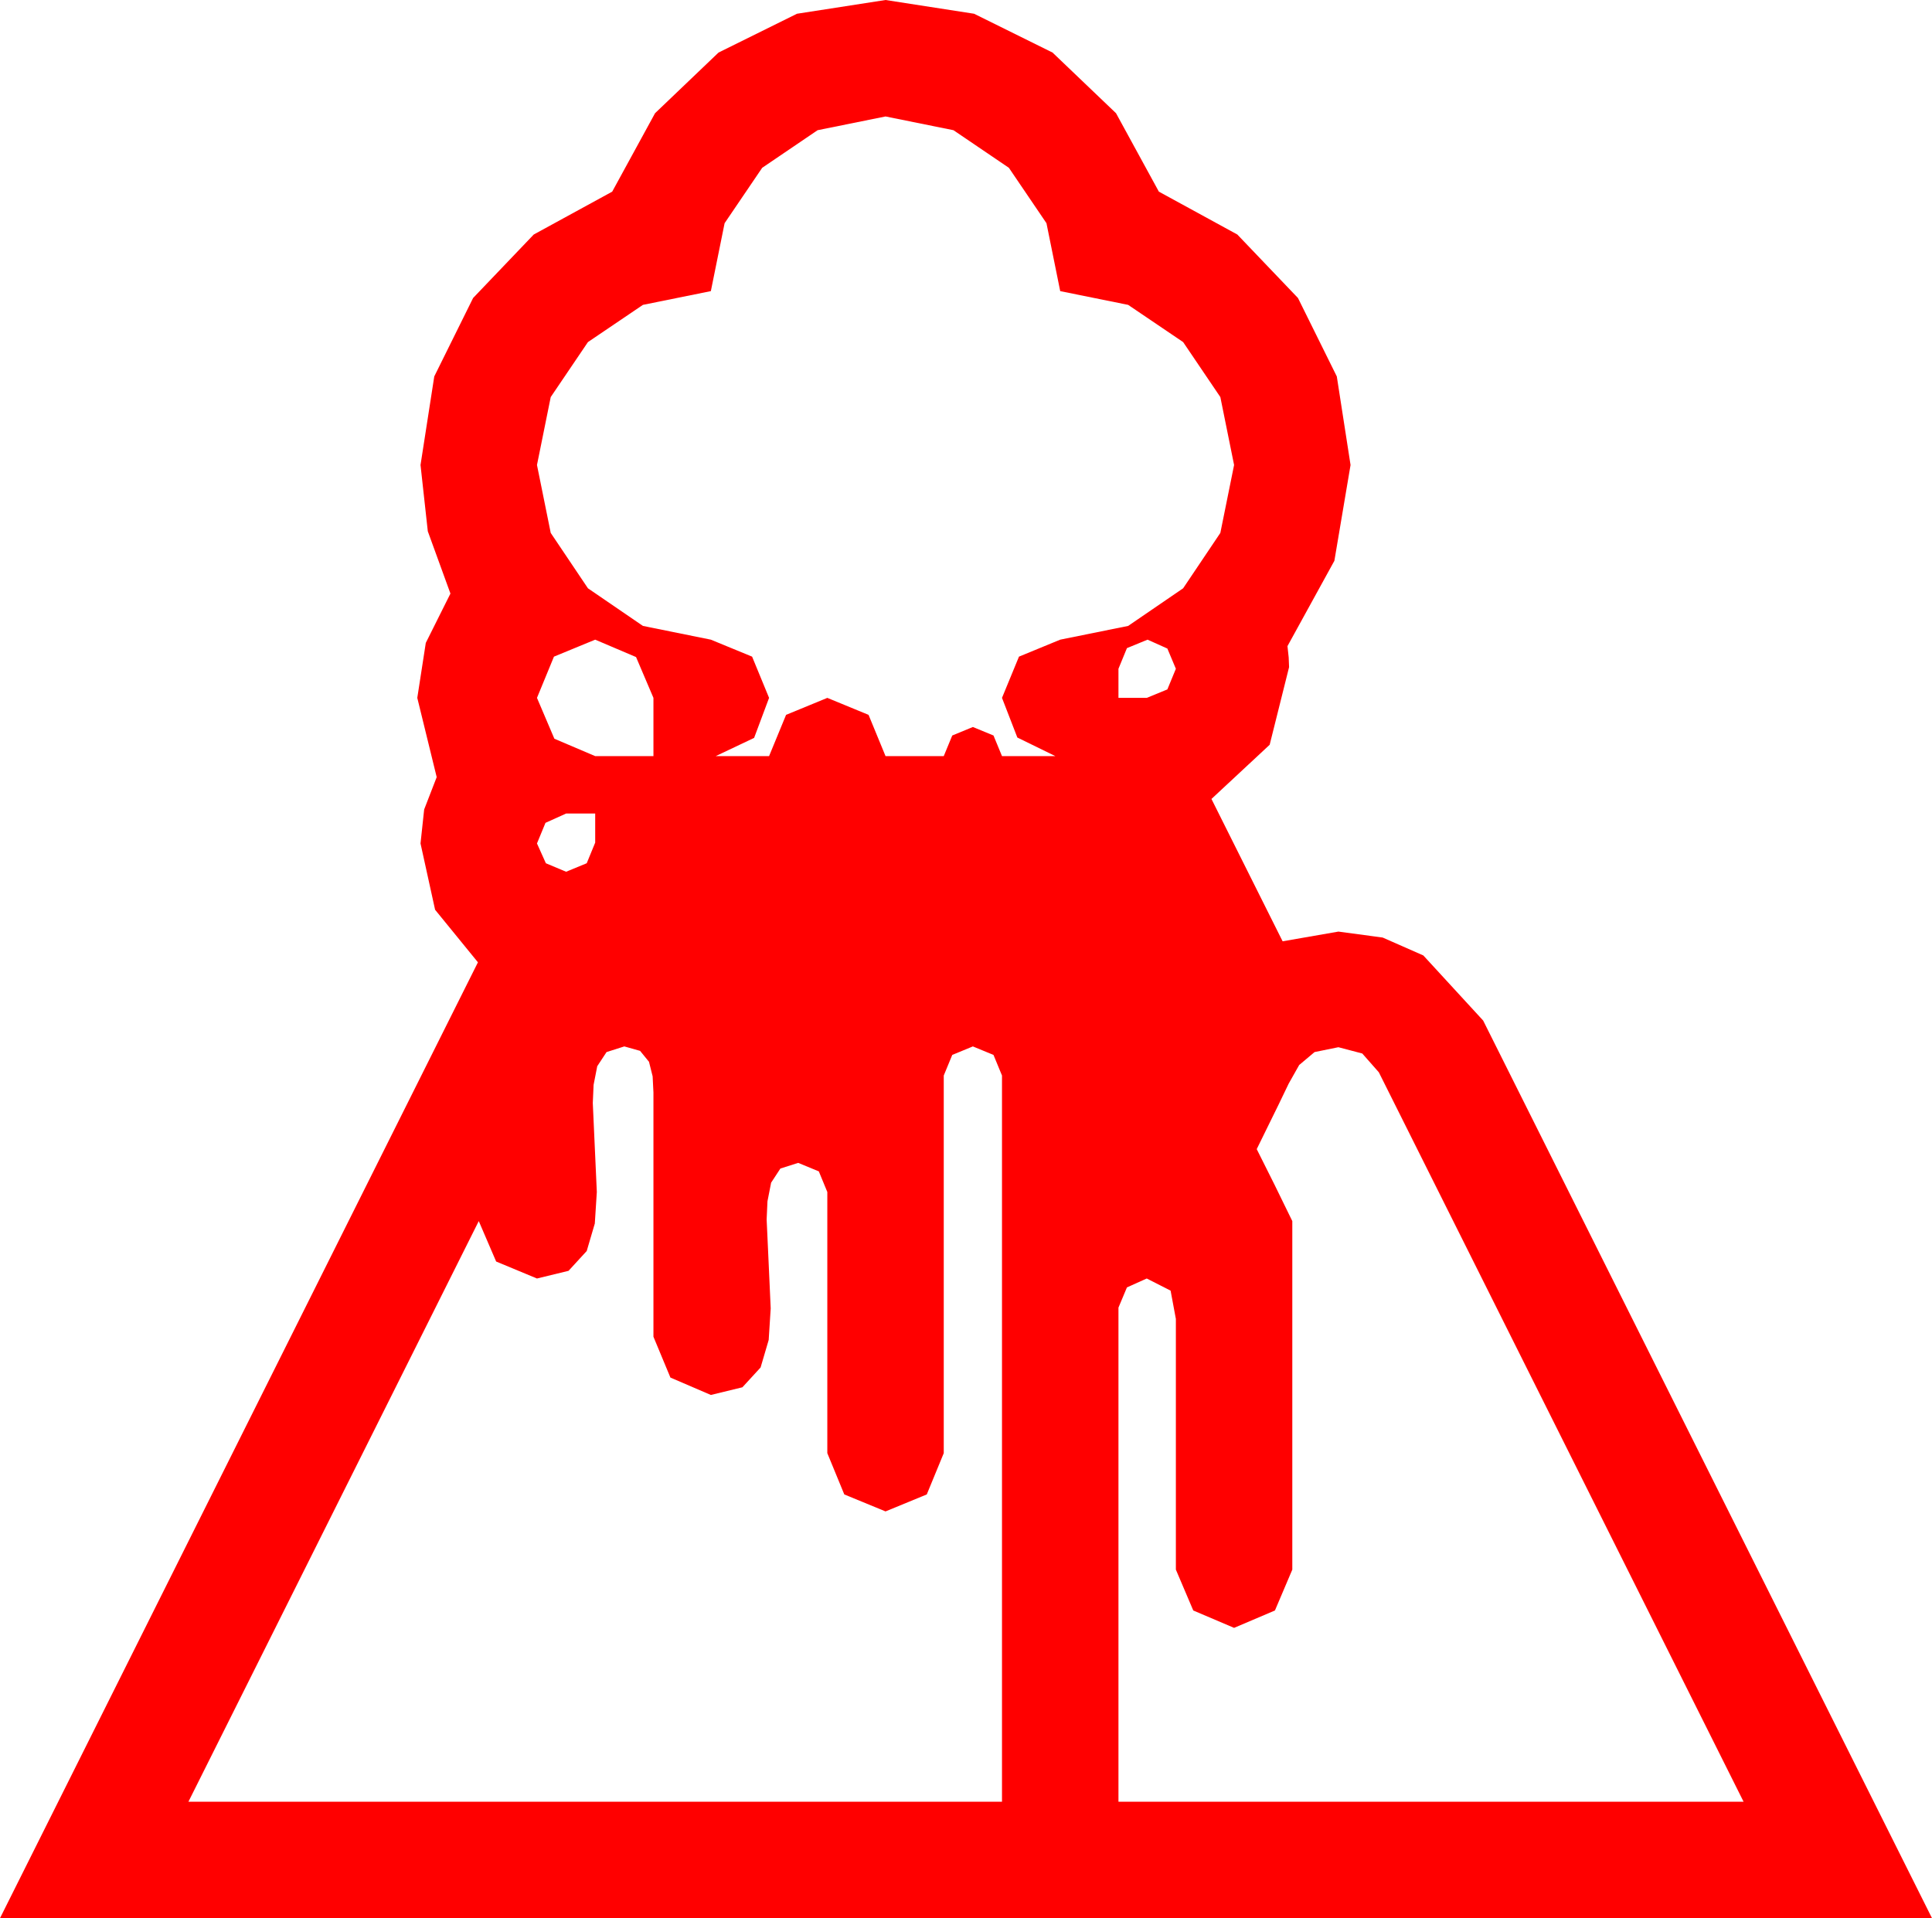 <?xml version="1.0" encoding="utf-8"?>
<!DOCTYPE svg PUBLIC "-//W3C//DTD SVG 1.1//EN" "http://www.w3.org/Graphics/SVG/1.1/DTD/svg11.dtd">
<svg width="69.99" height="69.492" xmlns="http://www.w3.org/2000/svg" xmlns:xlink="http://www.w3.org/1999/xlink" xmlns:xml="http://www.w3.org/XML/1998/namespace" version="1.1">
  <g>
    <g>
      <path style="fill:#FF0000;fill-opacity:1" d="M48.486,37.939L47.622,38.115 47.065,38.584 46.685,39.258 46.318,40.02 45.527,41.631 46.172,42.92 46.816,44.238 46.816,56.865 46.187,58.345 44.707,58.975 43.228,58.345 42.598,56.865 42.598,47.783 42.407,46.758 41.543,46.318 40.825,46.641 40.518,47.373 40.518,65.273 63.164,65.273 49.951,38.848 49.351,38.167 48.486,37.939z M22.617,37.91L21.973,38.115 21.636,38.628 21.504,39.302 21.475,39.961 21.548,41.572 21.621,43.184 21.548,44.326 21.255,45.322 20.596,46.04 19.453,46.318 17.974,45.703 17.344,44.238 6.826,65.273 36.299,65.273 36.299,38.965 35.991,38.218 35.244,37.91 34.497,38.218 34.189,38.965 34.189,52.646 33.574,54.141 32.08,54.756 30.586,54.141 29.971,52.646 29.971,43.184 29.663,42.437 28.916,42.129 28.271,42.334 27.935,42.847 27.803,43.521 27.773,44.18 27.847,45.791 27.92,47.402 27.847,48.545 27.554,49.541 26.895,50.259 25.752,50.537 24.287,49.907 23.672,48.428 23.672,39.58 23.643,38.994 23.511,38.467 23.188,38.071 22.617,37.91z M20.508,29.473L19.761,29.81 19.453,30.557 19.775,31.274 20.508,31.582 21.255,31.274 21.562,30.527 21.562,29.473 20.508,29.473z M41.572,23.174L40.825,23.481 40.518,24.229 40.518,25.283 41.543,25.283 42.29,24.976 42.598,24.229 42.29,23.496 41.572,23.174z M21.562,23.174L20.068,23.789 19.453,25.283 20.083,26.763 21.562,27.393 23.672,27.393 23.672,25.283 23.042,23.804 21.562,23.174z M32.08,4.219L29.619,4.717 27.612,6.079 26.25,8.086 25.752,10.547 23.291,11.045 21.299,12.393 19.951,14.385 19.453,16.846 19.951,19.307 21.299,21.313 23.291,22.676 25.752,23.174 27.246,23.789 27.861,25.283 27.319,26.733 25.928,27.393 27.861,27.393 28.477,25.898 29.971,25.283 31.465,25.898 32.08,27.393 34.189,27.393 34.497,26.646 35.244,26.338 35.991,26.646 36.299,27.393 38.232,27.393 36.855,26.719 36.299,25.283 36.914,23.789 38.408,23.174 40.869,22.676 42.861,21.313 44.209,19.307 44.707,16.846 44.209,14.385 42.861,12.393 40.869,11.045 38.408,10.547 37.91,8.086 36.548,6.079 34.541,4.717 32.08,4.219z M32.08,0L35.288,0.498 38.13,1.904 40.43,4.102 41.982,6.943 44.824,8.496 47.021,10.796 48.428,13.638 48.926,16.846 48.34,20.317 46.641,23.408 46.685,23.818 46.699,24.17 45.996,26.982 43.887,28.945 46.465,34.102 48.486,33.75 50.09,33.966 51.562,34.614 53.73,36.973 69.99,69.492 0,69.492 17.314,34.863 15.762,32.959 15.234,30.557 15.366,29.326 15.82,28.154 15.117,25.283 15.425,23.291 16.318,21.504 15.498,19.248 15.234,16.846 15.732,13.638 17.139,10.796 19.336,8.496 22.178,6.943 23.73,4.102 26.03,1.904 28.872,0.498 32.08,0z" />
    </g>
  </g>
</svg>